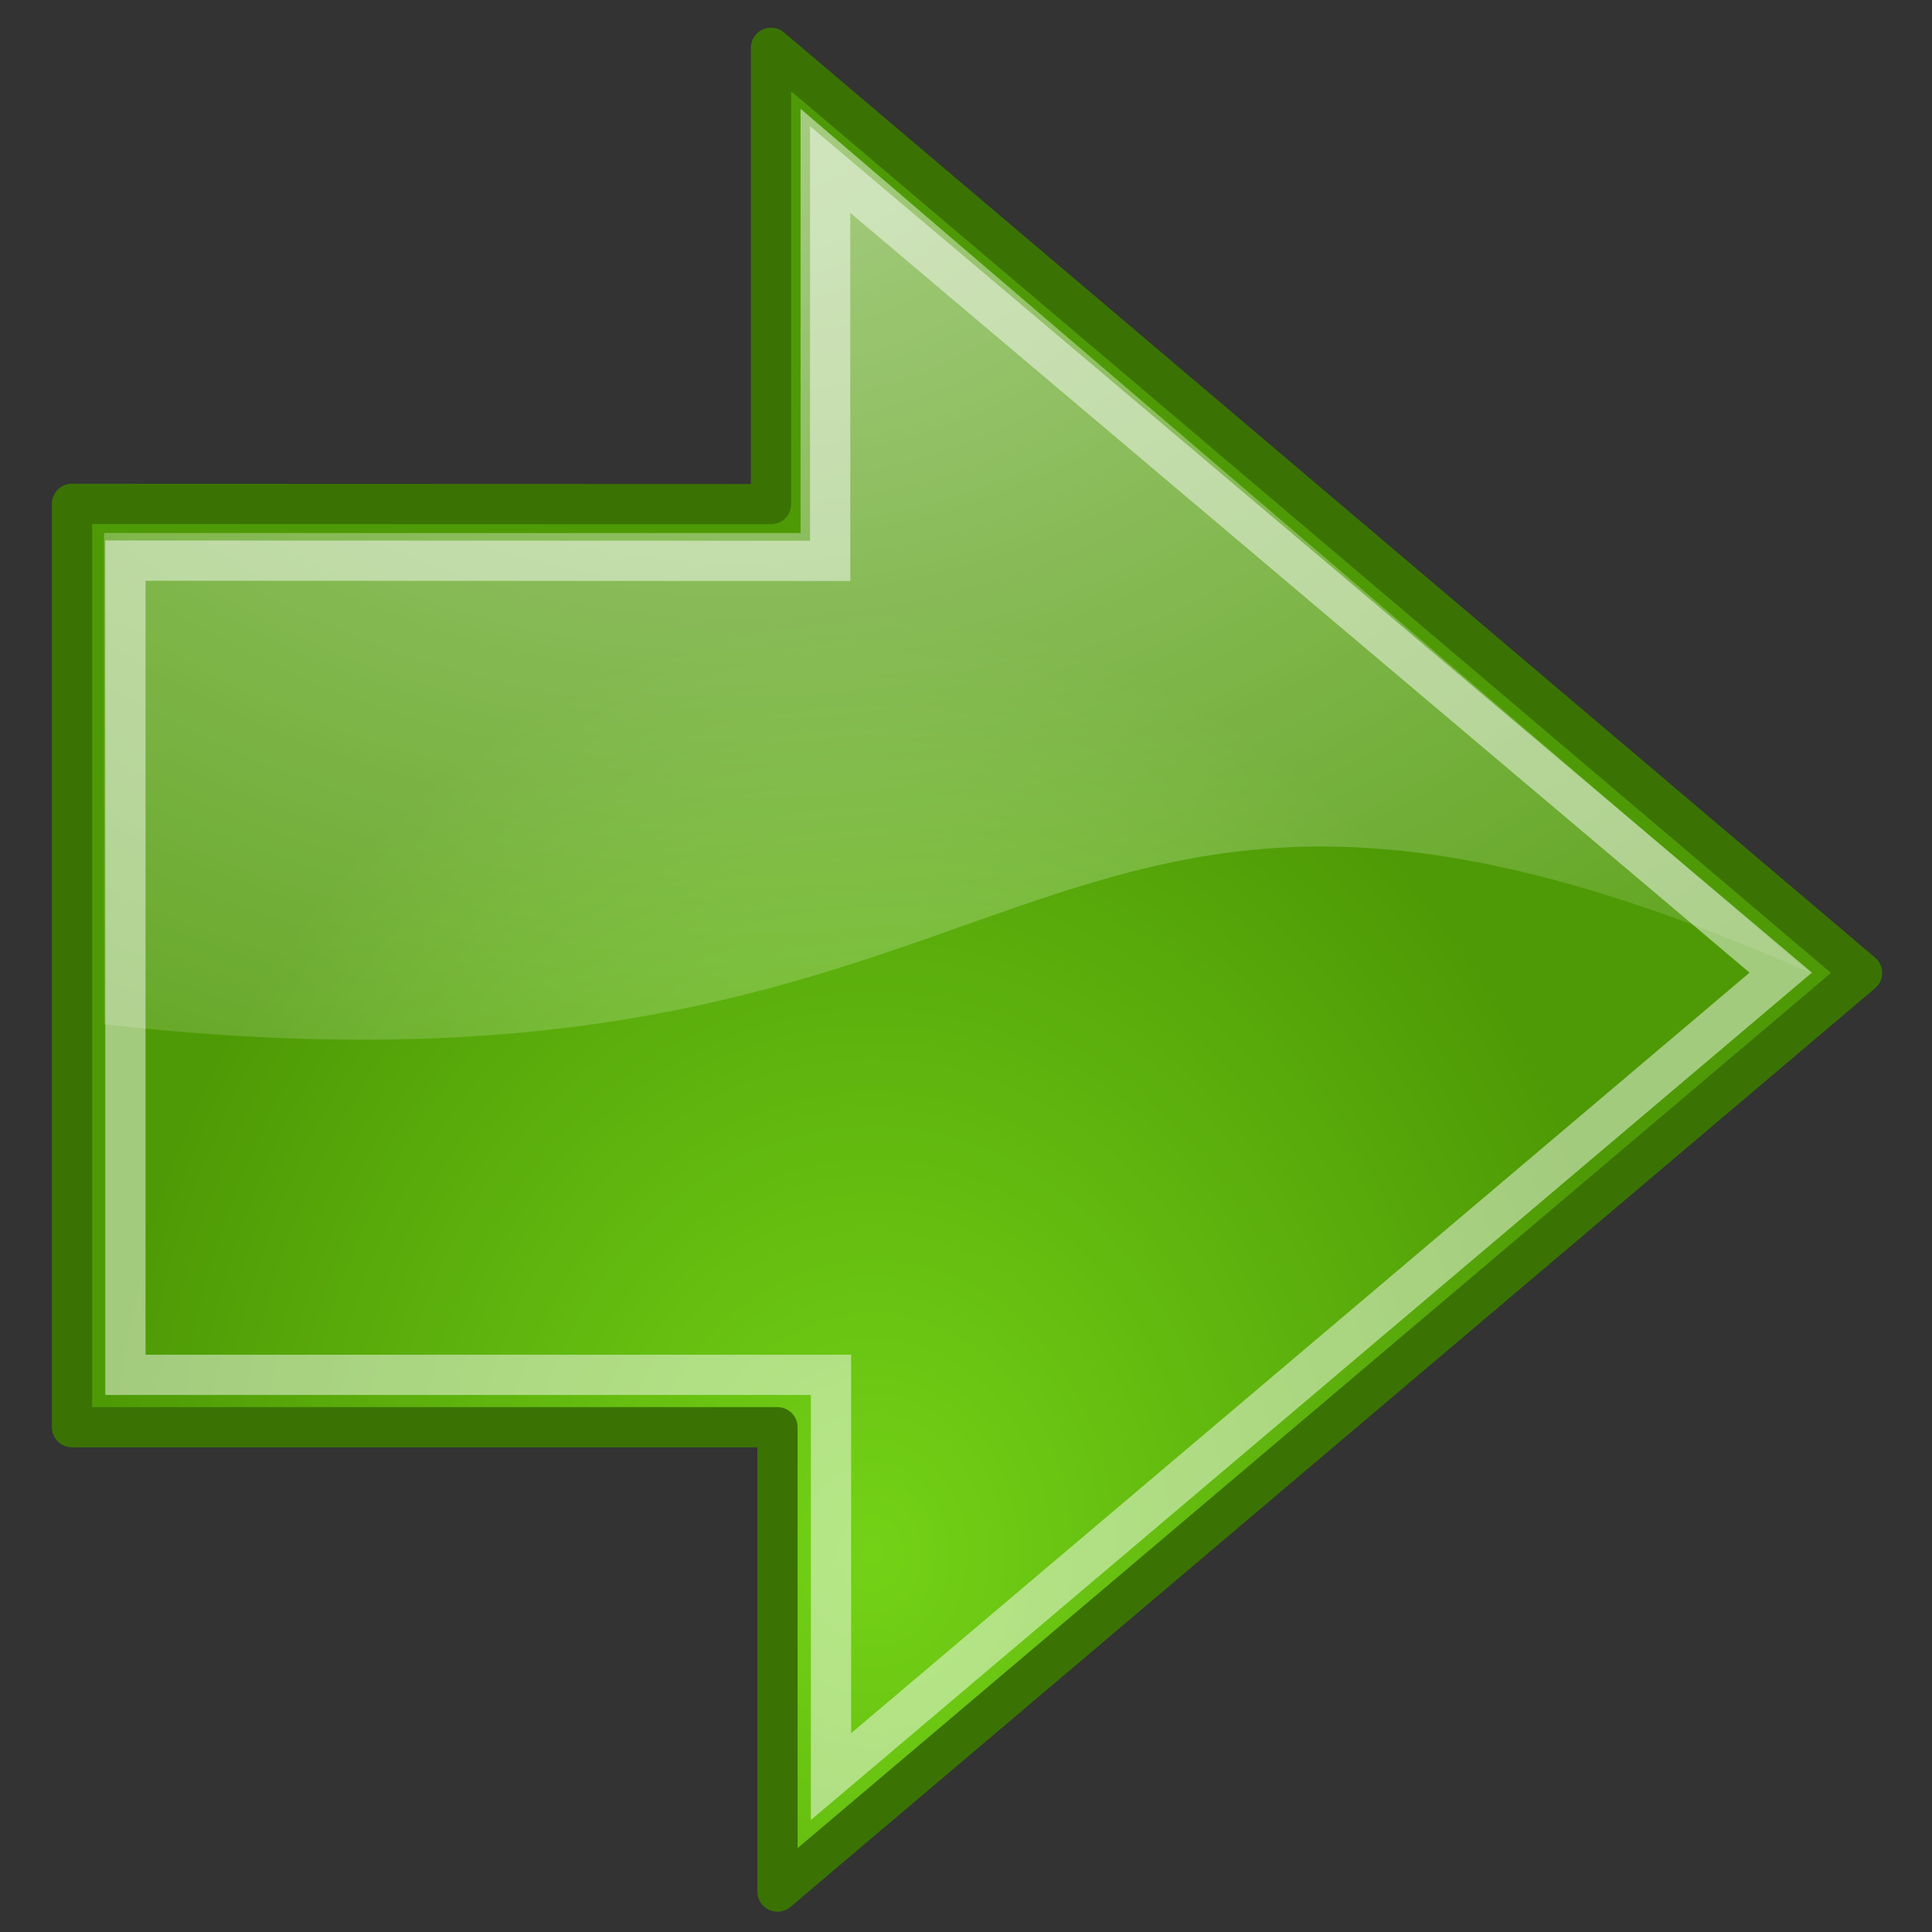 <?xml version="1.0" encoding="utf-8"?>
<!-- Generator: Adobe Illustrator 16.0.0, SVG Export Plug-In . SVG Version: 6.00 Build 0)  -->
<!DOCTYPE svg PUBLIC "-//W3C//DTD SVG 1.1//EN" "http://www.w3.org/Graphics/SVG/1.1/DTD/svg11.dtd">
<svg version="1.1"
	 id="svg11300" xmlns:sodipodi="http://sodipodi.sourceforge.net/DTD/sodipodi-0.dtd" xmlns:inkscape="http://www.inkscape.org/namespaces/inkscape" xmlns:dc="http://purl.org/dc/elements/1.1/" xmlns:svg="http://www.w3.org/2000/svg" xmlns:rdf="http://www.w3.org/1999/02/22-rdf-syntax-ns#" xmlns:cc="http://creativecommons.org/ns#" sodipodi:version="0.32" sodipodi:docname="go-next.svg" inkscape:version="0.46" sodipodi:docbase="/home/tigert/cvs/freedesktop.org/tango-icon-theme/scalable/actions" inkscape:output_extension="org.inkscape.output.svg.inkscape" inkscape:export-ydpi="90.000000" inkscape:export-xdpi="90.000000" inkscape:export-filename="/home/jimmac/Desktop/wi-fi.png"
	 xmlns="http://www.w3.org/2000/svg" xmlns:xlink="http://www.w3.org/1999/xlink" x="0px" y="0px" width="48px" height="48px"
	 viewBox="0 0 48 48" enable-background="new 0 0 48 48" xml:space="preserve">
<rect x="0" y="0" width="48" height="48" fill="#333333" stroke="none"/>
<defs>
	
	
		<inkscape:perspective  inkscape:vp_x="0 : 24 : 1" inkscape:vp_y="0 : 1000 : 0" inkscape:vp_z="48 : 24 : 1" id="perspective23" sodipodi:type="inkscape:persp3d" inkscape:persp3d-origin="24 : 16 : 1">
		</inkscape:perspective>
</defs>
<sodipodi:namedview  stroke="#4e9a06" fill="#4e9a06" inkscape:cx="20.508639" inkscape:cy="27.398876" inkscape:zoom="11.313708" showgrid="false" borderopacity="0.255" pagecolor="#ffffff" bordercolor="#666666" id="base" inkscape:window-y="30" inkscape:window-x="0" inkscape:window-height="818" inkscape:window-width="1280" inkscape:showpageshadow="false" inkscape:document-units="px" inkscape:grid-bbox="true" inkscape:current-layer="layer1" inkscape:pageshadow="2" inkscape:pageopacity="0.0">
	</sodipodi:namedview>
<radialGradient id="path8643_1_" cx="72.805" cy="19.857" r="22.891" gradientTransform="matrix(0.843 0 0 -1.02 -39.69 58.862)" gradientUnits="userSpaceOnUse">
	<stop  offset="0" style="stop-color:#73D216"/>
	<stop  offset="1" style="stop-color:#4E9A06"/>
</radialGradient>
<path id="path8643" sodipodi:nodetypes="cccccccc" fill="url(#path8643_1_)" stroke="#3A7304" stroke-width="1" stroke-linecap="round" stroke-linejoin="round" stroke-miterlimit="10" d="
	M1.789,12.518v22.941h17.527v11.536l26.946-22.823L19.156,1.188v11.336L1.789,12.518z"/>
<radialGradient id="path8645_1_" cx="-125.473" cy="182.721" r="23.182" gradientTransform="matrix(2.047 0 0 -1.558 275.137 286.927)" gradientUnits="userSpaceOnUse">
	<stop  offset="0" style="stop-color:#FFFFFF"/>
	<stop  offset="1" style="stop-color:#FFFFFF;stop-opacity:0"/>
</radialGradient>
<path id="path8645" sodipodi:nodetypes="cccccc" opacity="0.508" fill="url(#path8645_1_)" enable-background="new    " d="
	M19.89,2.704v10.539H2.586v12.205c23.962,2.699,22.457-10.064,42.369-1.29L19.89,2.704z"/>
<path id="path8658" sodipodi:nodetypes="cccccccc" opacity="0.481" fill="none" stroke="#FFFFFF" stroke-width="1" stroke-miterlimit="10" enable-background="new    " d="
	M3.116,13.928v20.229h17.53v9.982l23.596-19.974L20.625,4.212v9.722L3.116,13.928z"/>
</svg>
